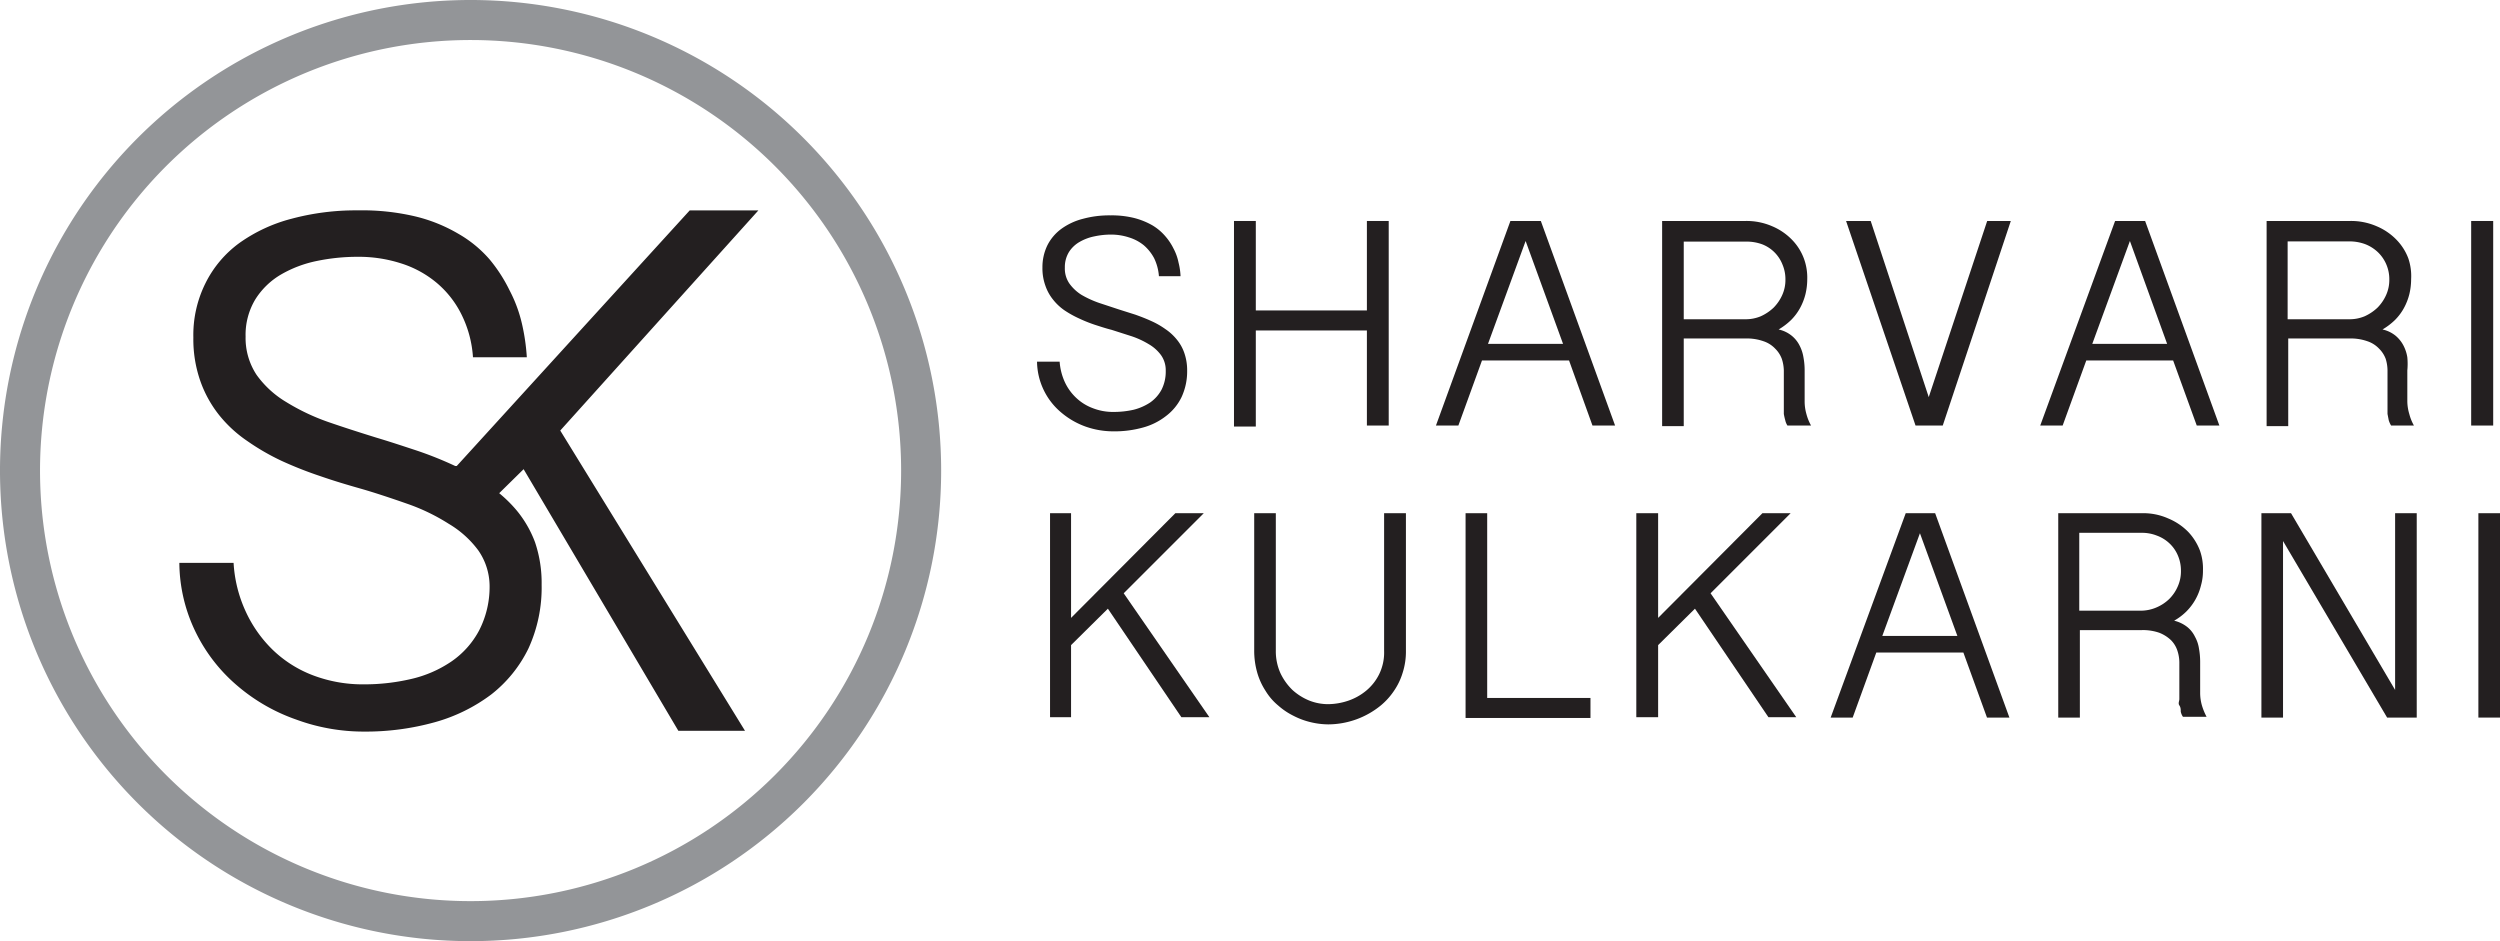 <svg id="Layer_1" data-name="Layer 1" xmlns="http://www.w3.org/2000/svg" viewBox="0 0 124.9 47.02"><defs><style>.cls-1{fill:none;stroke:#939598;stroke-width:2px;}.cls-2{fill:#231f20;}</style></defs><title>Picture logo</title><path class="cls-1" d="M56.56,25A22.51,22.51,0,1,1,34.05,2.49,22.51,22.51,0,0,1,56.56,25Z" transform="translate(-10.54 -1.49)"/><path class="cls-2" d="M63.48,19.56a2.94,2.94,0,0,0,.25,1,2.54,2.54,0,0,0,.57.8,2.44,2.44,0,0,0,.83.52,2.76,2.76,0,0,0,1.05.19,4.46,4.46,0,0,0,1-.11A2.71,2.71,0,0,0,68,21.6a1.85,1.85,0,0,0,.57-.64,2,2,0,0,0,.21-.95,1.3,1.3,0,0,0-.23-.77,2,2,0,0,0-.61-.55,4.29,4.29,0,0,0-.86-.4l-1-.32c-.28-.07-.55-.16-.83-.25a7,7,0,0,1-.8-.32,5.07,5.07,0,0,1-.72-.4,2.62,2.62,0,0,1-.57-.53,2.29,2.29,0,0,1-.39-.7,2.55,2.55,0,0,1-.15-.91,2.5,2.5,0,0,1,.25-1.12,2.31,2.31,0,0,1,.7-.82,3.17,3.17,0,0,1,1.08-.5,5,5,0,0,1,1.37-.17,4.63,4.63,0,0,1,1.18.13,3.68,3.68,0,0,1,.9.36,2.59,2.59,0,0,1,.64.53,2.87,2.87,0,0,1,.43.64,2.55,2.55,0,0,1,.25.7,3.29,3.29,0,0,1,.1.68H68.44a2.48,2.48,0,0,0-.24-.9,2.23,2.23,0,0,0-.52-.65,2.19,2.19,0,0,0-.74-.39,2.86,2.86,0,0,0-.89-.14,3.93,3.93,0,0,0-.84.09,2.42,2.42,0,0,0-.74.28,1.52,1.52,0,0,0-.53.51,1.45,1.45,0,0,0-.2.77,1.32,1.32,0,0,0,.23.8,2.16,2.16,0,0,0,.6.56,5,5,0,0,0,.87.4l1,.33.82.26c.28.1.54.2.8.32a4,4,0,0,1,.7.4,2.58,2.58,0,0,1,.57.52,2.14,2.14,0,0,1,.38.68,2.62,2.62,0,0,1,.14.88,3.05,3.05,0,0,1-.28,1.32,2.6,2.6,0,0,1-.77.94,3.24,3.24,0,0,1-1.16.58,5.28,5.28,0,0,1-1.47.19,4.16,4.16,0,0,1-1.4-.24,3.92,3.92,0,0,1-1.21-.7,3.37,3.37,0,0,1-1.21-2.54Z" transform="translate(-10.54 -1.49)"/><path class="cls-2" d="M73.28,12.53V17h5.55V12.53h1.09V22.75H78.83V18H73.28v4.8H72.19V12.53Z" transform="translate(-10.54 -1.49)"/><path class="cls-2" d="M87.52,12.53l3.71,10.22H90.1L88.93,19.5H84.58L83.4,22.75H82.28L86,12.53Zm-.76,1-1.88,5.14h3.75Z" transform="translate(-10.54 -1.49)"/><path class="cls-2" d="M100.83,15.44a3.2,3.2,0,0,1-.09.75,2.91,2.91,0,0,1-.27.69,2.62,2.62,0,0,1-.45.6,3.26,3.26,0,0,1-.62.47,1.58,1.58,0,0,1,.65.31,1.48,1.48,0,0,1,.39.48,1.93,1.93,0,0,1,.2.6,3.52,3.52,0,0,1,.06.66v1.54a2.3,2.3,0,0,0,.09.64,2.43,2.43,0,0,0,.23.57H99.84a.81.81,0,0,1-.11-.27,2.82,2.82,0,0,1-.07-.31l0-.31V20a2,2,0,0,0-.1-.58,1.4,1.4,0,0,0-.33-.51,1.42,1.42,0,0,0-.58-.37,2.48,2.48,0,0,0-.87-.14H94.66v4.38H93.58V12.53h4.17a3.2,3.2,0,0,1,1.32.26,3,3,0,0,1,1,.68,2.68,2.68,0,0,1,.59.93A2.74,2.74,0,0,1,100.83,15.44Zm-6.17,2h3.09a1.94,1.94,0,0,0,.76-.15,2.32,2.32,0,0,0,.64-.43,2.13,2.13,0,0,0,.43-.63,1.83,1.83,0,0,0,.16-.77,1.87,1.87,0,0,0-.15-.76,1.78,1.78,0,0,0-1-1,2.26,2.26,0,0,0-.79-.14H94.66Z" transform="translate(-10.54 -1.49)"/><path class="cls-2" d="M106.9,21.33l2.92-8.8H111l-3.4,10.22h-1.36l-3.47-10.22H104Z" transform="translate(-10.54 -1.49)"/><path class="cls-2" d="M117.71,12.53l3.71,10.22h-1.13l-1.18-3.25h-4.34l-1.18,3.25h-1.12l3.74-10.22Zm-.76,1-1.88,5.14h3.74Z" transform="translate(-10.54 -1.49)"/><path class="cls-2" d="M131,15.44a3.2,3.2,0,0,1-.09.75,2.91,2.91,0,0,1-.27.69,2.62,2.62,0,0,1-.45.6,3.26,3.26,0,0,1-.62.47,1.58,1.58,0,0,1,.65.31,1.62,1.62,0,0,1,.39.48,1.93,1.93,0,0,1,.2.6,3.53,3.53,0,0,1,0,.66v1.54a2.31,2.31,0,0,0,.1.64,2.43,2.43,0,0,0,.23.57H130a1.11,1.11,0,0,1-.12-.27l-.06-.31,0-.31c0-.1,0-.19,0-.26V20a2,2,0,0,0-.09-.58,1.4,1.4,0,0,0-.33-.51,1.42,1.42,0,0,0-.58-.37,2.48,2.48,0,0,0-.87-.14h-3.09v4.38h-1.08V12.53h4.17a3.2,3.2,0,0,1,1.32.26,3,3,0,0,1,1,.68,2.68,2.68,0,0,1,.59.93A2.74,2.74,0,0,1,131,15.44Zm-6.17,2h3.09a1.94,1.94,0,0,0,.76-.15,2.32,2.32,0,0,0,.64-.43,2.13,2.13,0,0,0,.43-.63,1.83,1.83,0,0,0,.16-.77,1.87,1.87,0,0,0-.15-.76,1.85,1.85,0,0,0-.42-.61,1.94,1.94,0,0,0-.63-.4,2.26,2.26,0,0,0-.79-.14h-3.09Z" transform="translate(-10.54 -1.49)"/><path class="cls-2" d="M135.1,12.53V22.75H134V12.53Z" transform="translate(-10.54 -1.49)"/><path class="cls-2" d="M64.05,27.13v5.23l5.21-5.23h1.42l-4,4,4.28,6.19H69.56l-3.67-5.42-1.84,1.82v3.6H63V27.13Z" transform="translate(-10.54 -1.49)"/><path class="cls-2" d="M74.28,27.13V34a2.67,2.67,0,0,0,.23,1.12,2.9,2.9,0,0,0,.6.84,2.84,2.84,0,0,0,.84.53,2.57,2.57,0,0,0,.94.18,3.23,3.23,0,0,0,1-.17,2.84,2.84,0,0,0,.9-.5,2.51,2.51,0,0,0,.65-.82A2.47,2.47,0,0,0,79.69,34V27.13h1.09V34a3.46,3.46,0,0,1-.16,1.09,3.26,3.26,0,0,1-.44.92,3.42,3.42,0,0,1-.65.72,4.18,4.18,0,0,1-2.63.95,3.85,3.85,0,0,1-.88-.11,3.7,3.7,0,0,1-.86-.32,3.48,3.48,0,0,1-.77-.52,2.88,2.88,0,0,1-.62-.72,3.36,3.36,0,0,1-.42-.92,4,4,0,0,1-.15-1.12V27.13Z" transform="translate(-10.54 -1.49)"/><path class="cls-2" d="M84.84,27.13v9.23H90v1H83.76V27.13Z" transform="translate(-10.54 -1.49)"/><path class="cls-2" d="M93.38,27.13v5.23l5.21-5.23H100l-4,4,4.28,6.19H98.89l-3.67-5.42-1.84,1.82v3.6H92.29V27.13Z" transform="translate(-10.54 -1.49)"/><path class="cls-2" d="M107.22,27.13l3.71,10.21h-1.12l-1.18-3.25h-4.35l-1.18,3.25H102l3.75-10.21Zm-.76,1-1.88,5.13h3.75Z" transform="translate(-10.54 -1.49)"/><path class="cls-2" d="M120.6,30a2.64,2.64,0,0,1-.1.74,2.76,2.76,0,0,1-.72,1.29,2.89,2.89,0,0,1-.62.47,1.71,1.71,0,0,1,.65.31,1.41,1.41,0,0,1,.39.49,1.72,1.72,0,0,1,.2.59,3.68,3.68,0,0,1,.06.66v1.55a2.3,2.3,0,0,0,.09.64,3.13,3.13,0,0,0,.23.56H119.6a.68.68,0,0,1-.11-.26c0-.1,0-.21-.07-.31s0-.22,0-.31V34.57a1.91,1.91,0,0,0-.1-.58,1.33,1.33,0,0,0-.32-.52,1.8,1.8,0,0,0-.59-.37,2.49,2.49,0,0,0-.87-.13h-3.09v4.37h-1.08V27.13h4.17a3.05,3.05,0,0,1,1.32.26,3,3,0,0,1,1,.67,2.81,2.81,0,0,1,.59.94A2.72,2.72,0,0,1,120.6,30Zm-6.18,2h3.09a2,2,0,0,0,.76-.16,2.09,2.09,0,0,0,.64-.42,2,2,0,0,0,.43-.63,1.85,1.85,0,0,0,.16-.78,1.91,1.91,0,0,0-.15-.76,1.78,1.78,0,0,0-.41-.6,1.83,1.83,0,0,0-.64-.4,2,2,0,0,0-.79-.14h-3.09Z" transform="translate(-10.54 -1.49)"/><path class="cls-2" d="M125,27.13l5.2,8.83V27.13h1.08V37.34H129.8l-5.2-8.82v8.82h-1.08V27.13Z" transform="translate(-10.54 -1.49)"/><path class="cls-2" d="M135.44,27.13V37.34h-1.08V27.13Z" transform="translate(-10.54 -1.49)"/><path class="cls-2" d="M48.43,12H45L33.36,24.77l-.08,0A18.26,18.26,0,0,0,31.36,24c-.67-.22-1.33-.44-2-.64-.84-.26-1.65-.52-2.43-.79a10.75,10.75,0,0,1-2.1-1,4.91,4.91,0,0,1-1.47-1.35,3.34,3.34,0,0,1-.55-1.92,3.43,3.43,0,0,1,.49-1.86,3.74,3.74,0,0,1,1.27-1.23,5.89,5.89,0,0,1,1.79-.68,10,10,0,0,1,2.05-.21,6.89,6.89,0,0,1,2.14.32,5.21,5.21,0,0,1,1.77.95,4.9,4.9,0,0,1,1.26,1.58,5.6,5.6,0,0,1,.59,2.17h2.69a10.22,10.22,0,0,0-.24-1.66A6.91,6.91,0,0,0,36,16a7.65,7.65,0,0,0-1-1.55,6,6,0,0,0-1.56-1.28,7.86,7.86,0,0,0-2.16-.87A11.51,11.51,0,0,0,28.42,12a12.36,12.36,0,0,0-3.32.42,7.91,7.91,0,0,0-2.6,1.21,5.51,5.51,0,0,0-1.69,2,5.8,5.8,0,0,0-.61,2.72,6.31,6.31,0,0,0,.35,2.18,5.85,5.85,0,0,0,.94,1.7,6.4,6.4,0,0,0,1.4,1.29,11.54,11.54,0,0,0,1.73,1,19.35,19.35,0,0,0,1.93.76c.66.23,1.33.43,2,.62s1.57.49,2.34.76a9.92,9.92,0,0,1,2.07,1,5,5,0,0,1,1.47,1.32A3.14,3.14,0,0,1,35,30.73,4.75,4.75,0,0,1,34.47,33a4.36,4.36,0,0,1-1.38,1.54,5.93,5.93,0,0,1-2,.87,10.25,10.25,0,0,1-2.37.27,7,7,0,0,1-2.54-.45,5.92,5.92,0,0,1-2-1.26,6.38,6.38,0,0,1-1.36-1.92,6.69,6.69,0,0,1-.61-2.44H19.5a8,8,0,0,0,.84,3.51,8.26,8.26,0,0,0,2.07,2.64,9.15,9.15,0,0,0,2.93,1.68,9.75,9.75,0,0,0,3.38.6,12.86,12.86,0,0,0,3.55-.47,8.45,8.45,0,0,0,2.82-1.39,6.55,6.55,0,0,0,1.85-2.29,7.29,7.29,0,0,0,.66-3.18,6.35,6.35,0,0,0-.33-2.13A5.51,5.51,0,0,0,36.36,27a6.58,6.58,0,0,0-.88-.87l1.22-1.2L44.43,38h3.33L38.53,23Z" transform="translate(-10.54 -1.49)"/></svg>